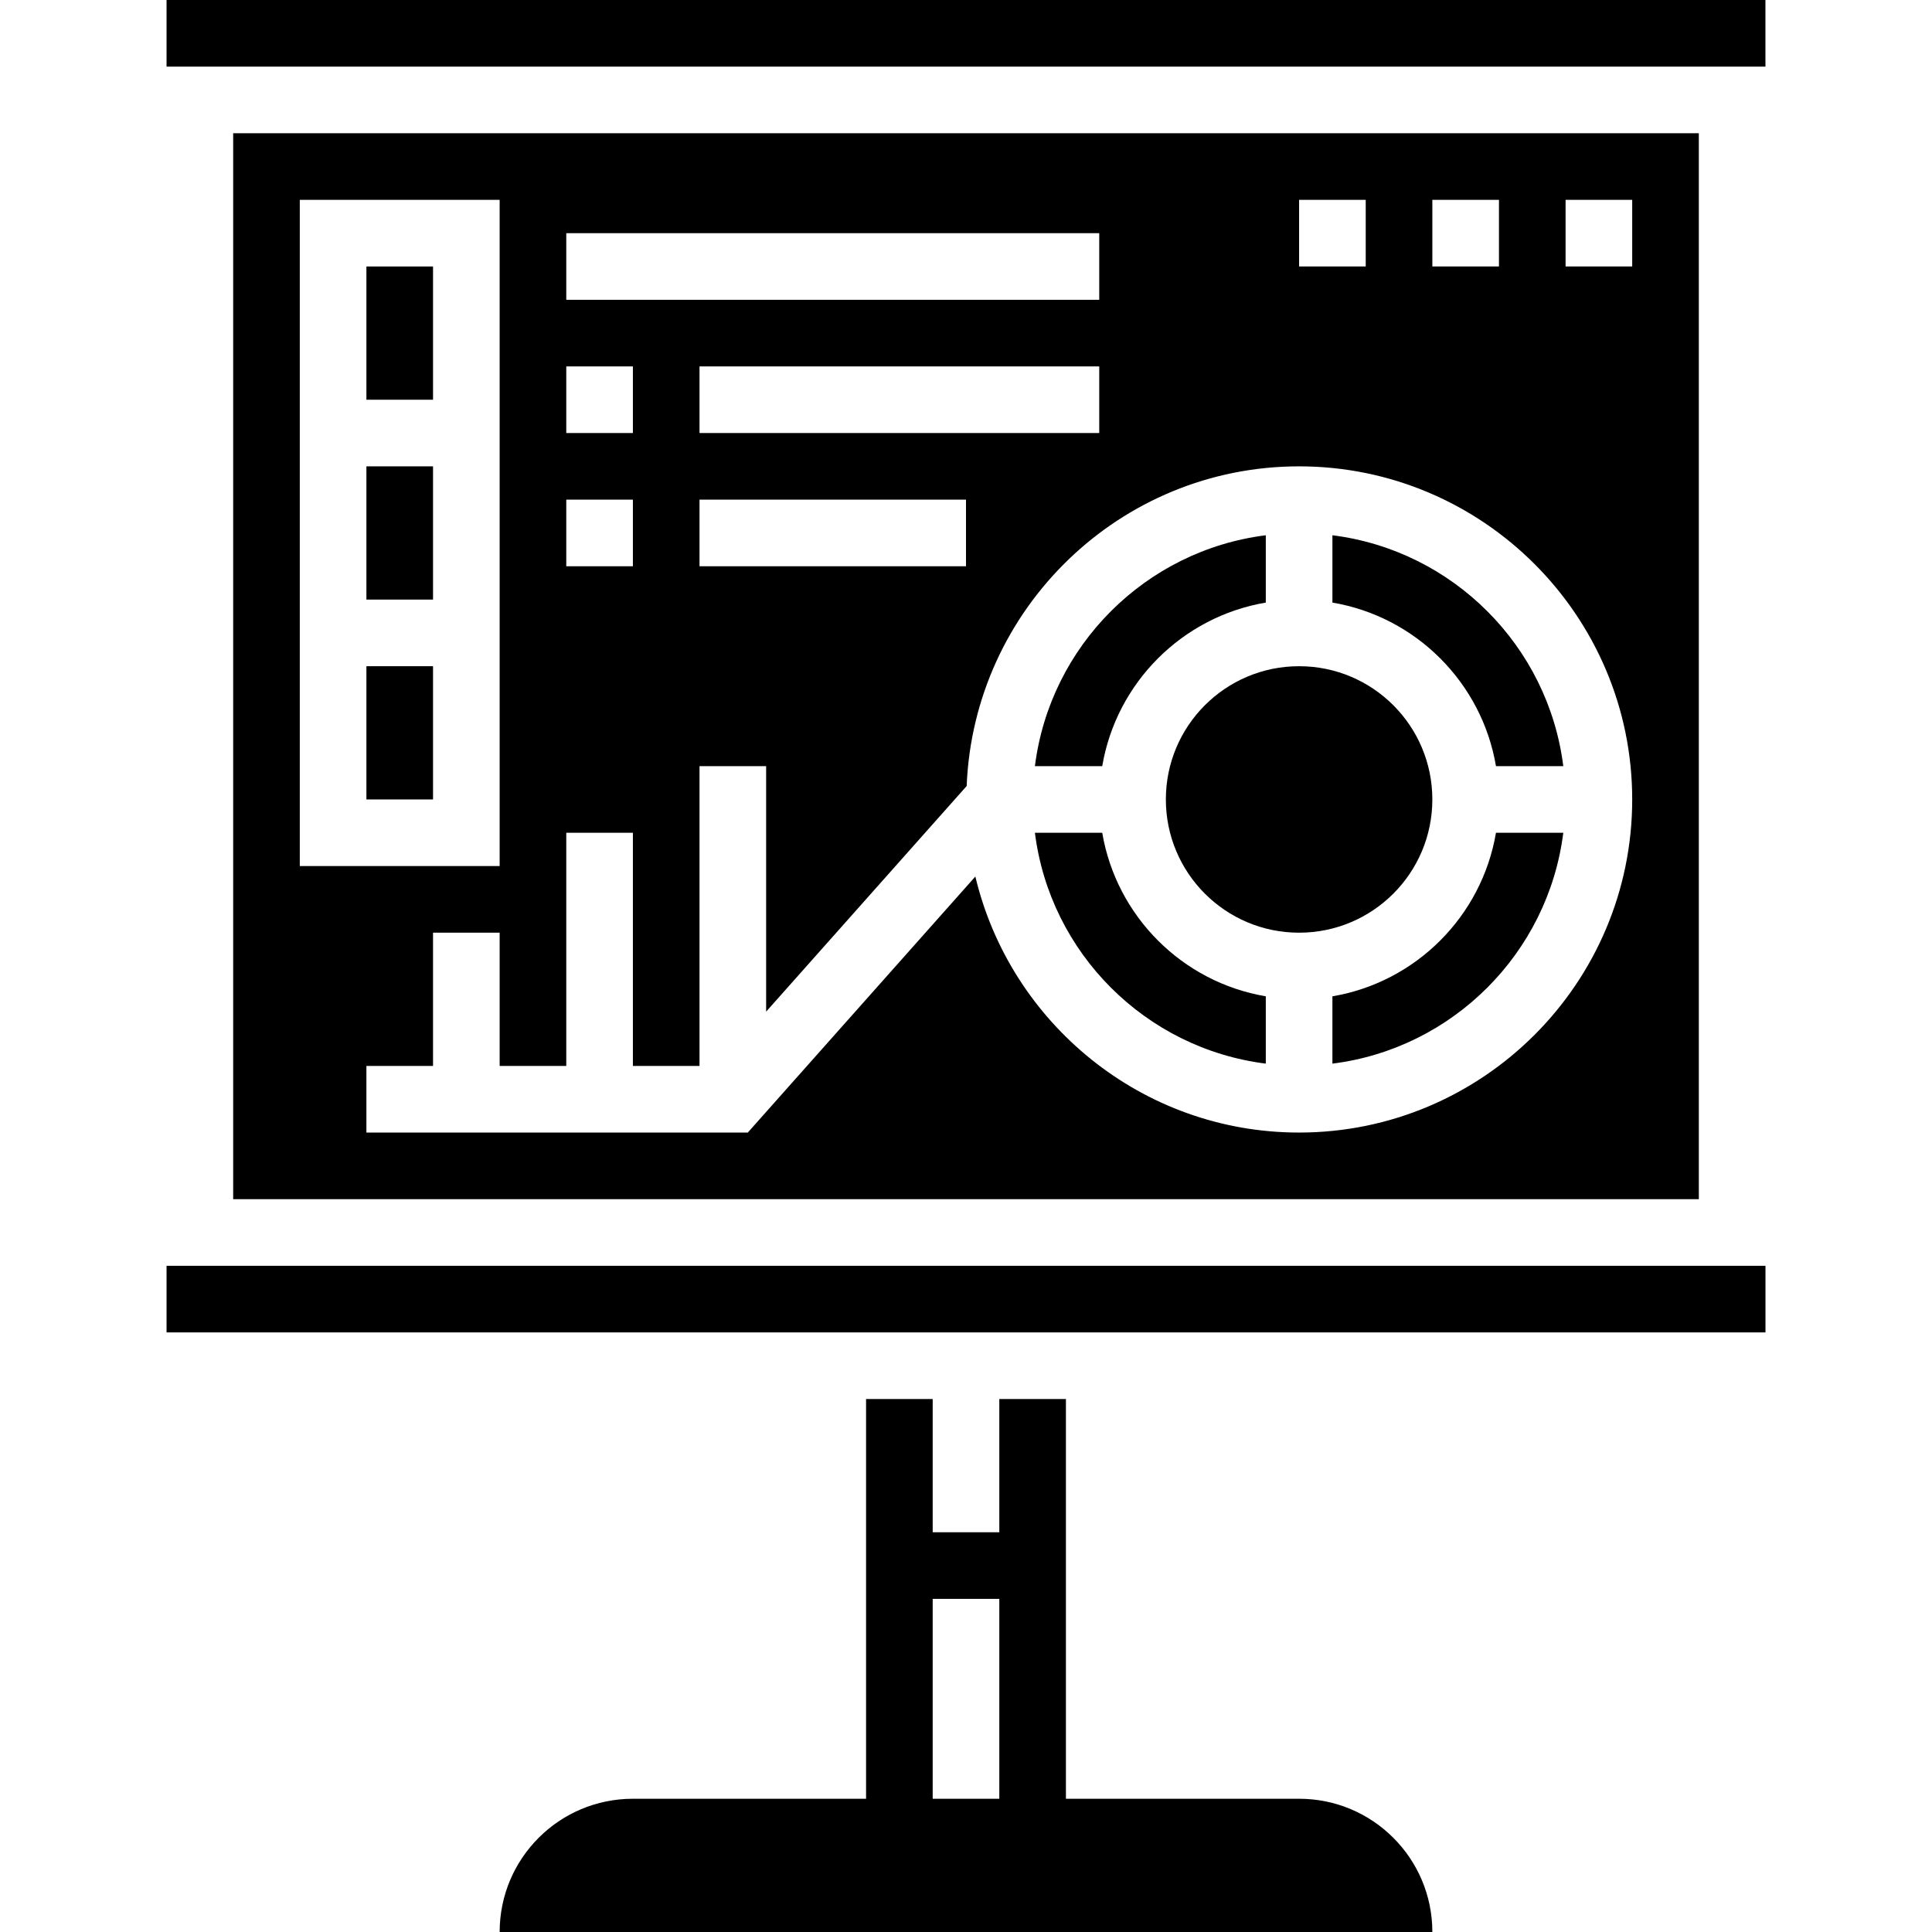 <svg height="464pt" viewBox="-40 0 464 464" width="464pt" xmlns="http://www.w3.org/2000/svg"><path d="m264 144.719v-16.168c-28.895 3.625-51.816 26.555-55.449 55.449h16.168c3.395-20.055 19.227-35.887 39.281-39.281zm0 0"/><path d="m48 160h16v32h-16zm0 0"/><path d="m304 192c0 17.672-14.328 32-32 32s-32-14.328-32-32 14.328-32 32-32 32 14.328 32 32zm0 0"/><path d="m264 255.449v-16.168c-20.055-3.387-35.887-19.227-39.281-39.281h-16.168c3.633 28.895 26.555 51.816 55.449 55.449zm0 0"/><path d="m280 239.281v16.168c28.895-3.625 51.816-26.555 55.449-55.449h-16.168c-3.395 20.055-19.227 35.887-39.281 39.281zm0 0"/><path d="m0 0h384v16h-384zm0 0"/><path d="m319.281 184h16.168c-3.625-28.895-26.555-51.816-55.449-55.449v16.168c20.055 3.395 35.887 19.227 39.281 39.281zm0 0"/><path d="m368 288v-256h-352v256zm-32-240h16v16h-16zm-32 0h16v16h-16zm-32 0h16v16h-16zm-176 8h128v16h-128zm32 48v-16h96v16zm64 16v16h-64v-16zm-96-32h16v16h-16zm0 32h16v16h-16zm0 80h16v56h16v-72h16v58.961l48.16-54.184c1.711-42.617 36.816-76.777 79.84-76.777 44.113 0 80 35.887 80 80s-35.887 80-80 80c-37.727 0-69.367-26.289-77.754-61.488l-54.652 61.488h-91.594v-16h16v-32h16v32h16zm-64-152h48v160h-48zm0 0"/><path d="m272 432h-56v-96h-16v32h-16v-32h-16v96h-56c-17.672 0-32 14.328-32 32h224c0-17.672-14.328-32-32-32zm-88 0v-48h16v48zm0 0"/><path d="m0 304h384.008v16h-384.008zm0 0"/><path d="m48 112h16v32h-16zm0 0"/><path d="m48 64h16v32h-16zm0 0"/></svg>